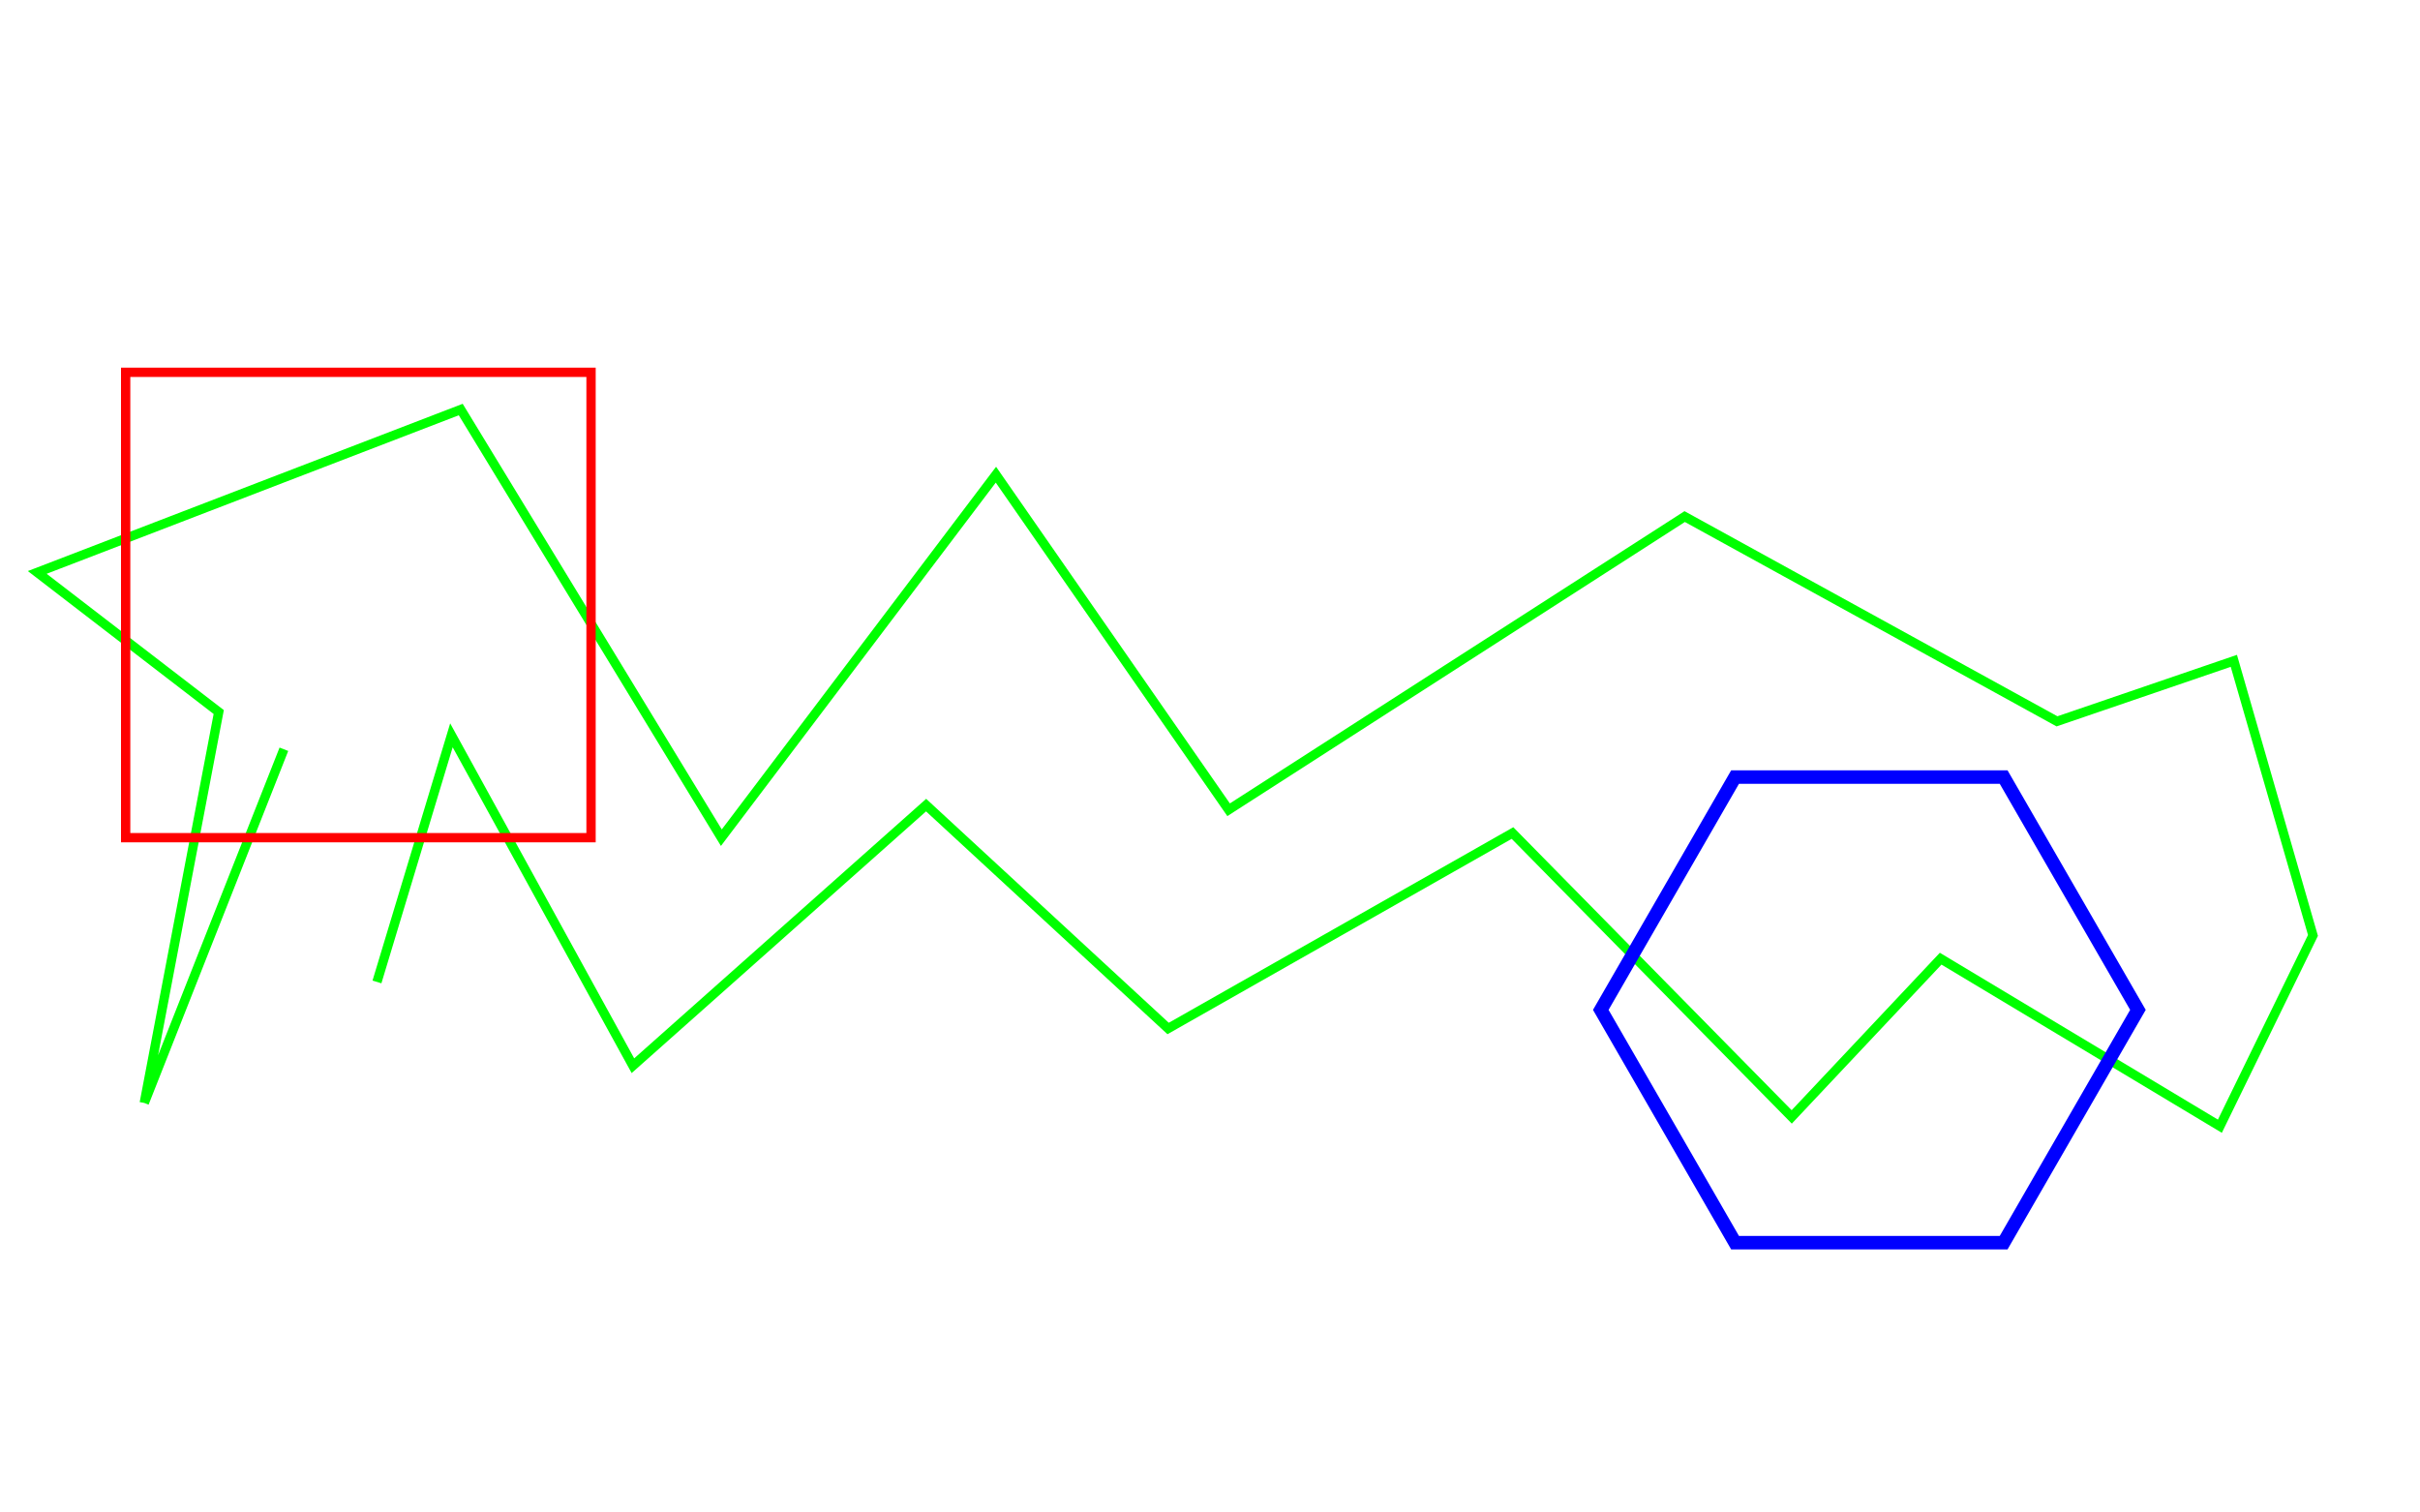 <?xml version="1.0" encoding="UTF-8" standalone="no" ?>
<!DOCTYPE svg PUBLIC "-//W3C//DTD SVG 1.1//EN" "http://www.w3.org/Graphics/SVG/1.1/DTD/svg11.dtd">
<svg xmlns="http://www.w3.org/2000/svg" xmlns:xlink="http://www.w3.org/1999/xlink" version="1.1" width="520" height="325" viewBox="0 0 520 325" xml:space="preserve">
<desc>Created with Fabric.js 3.6.6</desc>
<defs>
</defs>
<g transform="matrix(1 0 0 1 253 165)"  >
<path style="stroke: rgb(0,255,0); stroke-width: 2; stroke-dasharray: none; stroke-linecap: butt; stroke-dashoffset: 0; stroke-linejoin: miter; stroke-miterlimit: 4; fill: none; fill-rule: nonzero; opacity: 1;" vector-effect="non-scaling-stroke"  transform=" translate(-351, -174)"
      d="M 129 246 159 170 M 179 220 195 167 Q 234 238 234 238 L 297 182 Q 349 230 349 230 L 423 188 Q 483 249 483 249 L 515 215 L 575 251 L 595 210 L 578 151 L 540 164 Q 460 120 460 120 Q 362 183 362 183 Q 312 111 312 111 Q 253 189 253 189 L 197 97 Q 106 132 106 132 L 145 162 L 129 246" stroke-linecap="round" />
</g>
<g transform="matrix(1 0 0 1 77 130)"  >
<polygon style="stroke: rgb(255,0,0); stroke-width: 2; stroke-dasharray: none; stroke-linecap: butt; stroke-dashoffset: 0; stroke-linejoin: miter; stroke-miterlimit: 4; fill: none; fill-rule: nonzero; opacity: 1;" vector-effect="non-scaling-stroke"
         points="-50,-50 -50,50 50,50 50,-50 " />
</g>
<g transform="matrix(1.45 0 0 1.45 401.68 217)"  >
<polygon style="stroke: rgb(0,0,255); stroke-width: 2; stroke-dasharray: none; stroke-linecap: butt; stroke-dashoffset: 0; stroke-linejoin: miter; stroke-miterlimit: 4; fill: none; fill-rule: nonzero; opacity: 1;" vector-effect="non-scaling-stroke"
         points="-19.9,34.5 -39.8,0 -19.9,-34.5 19.9,-34.5 39.8,0 19.9,34.5 " />
</g>
</svg>